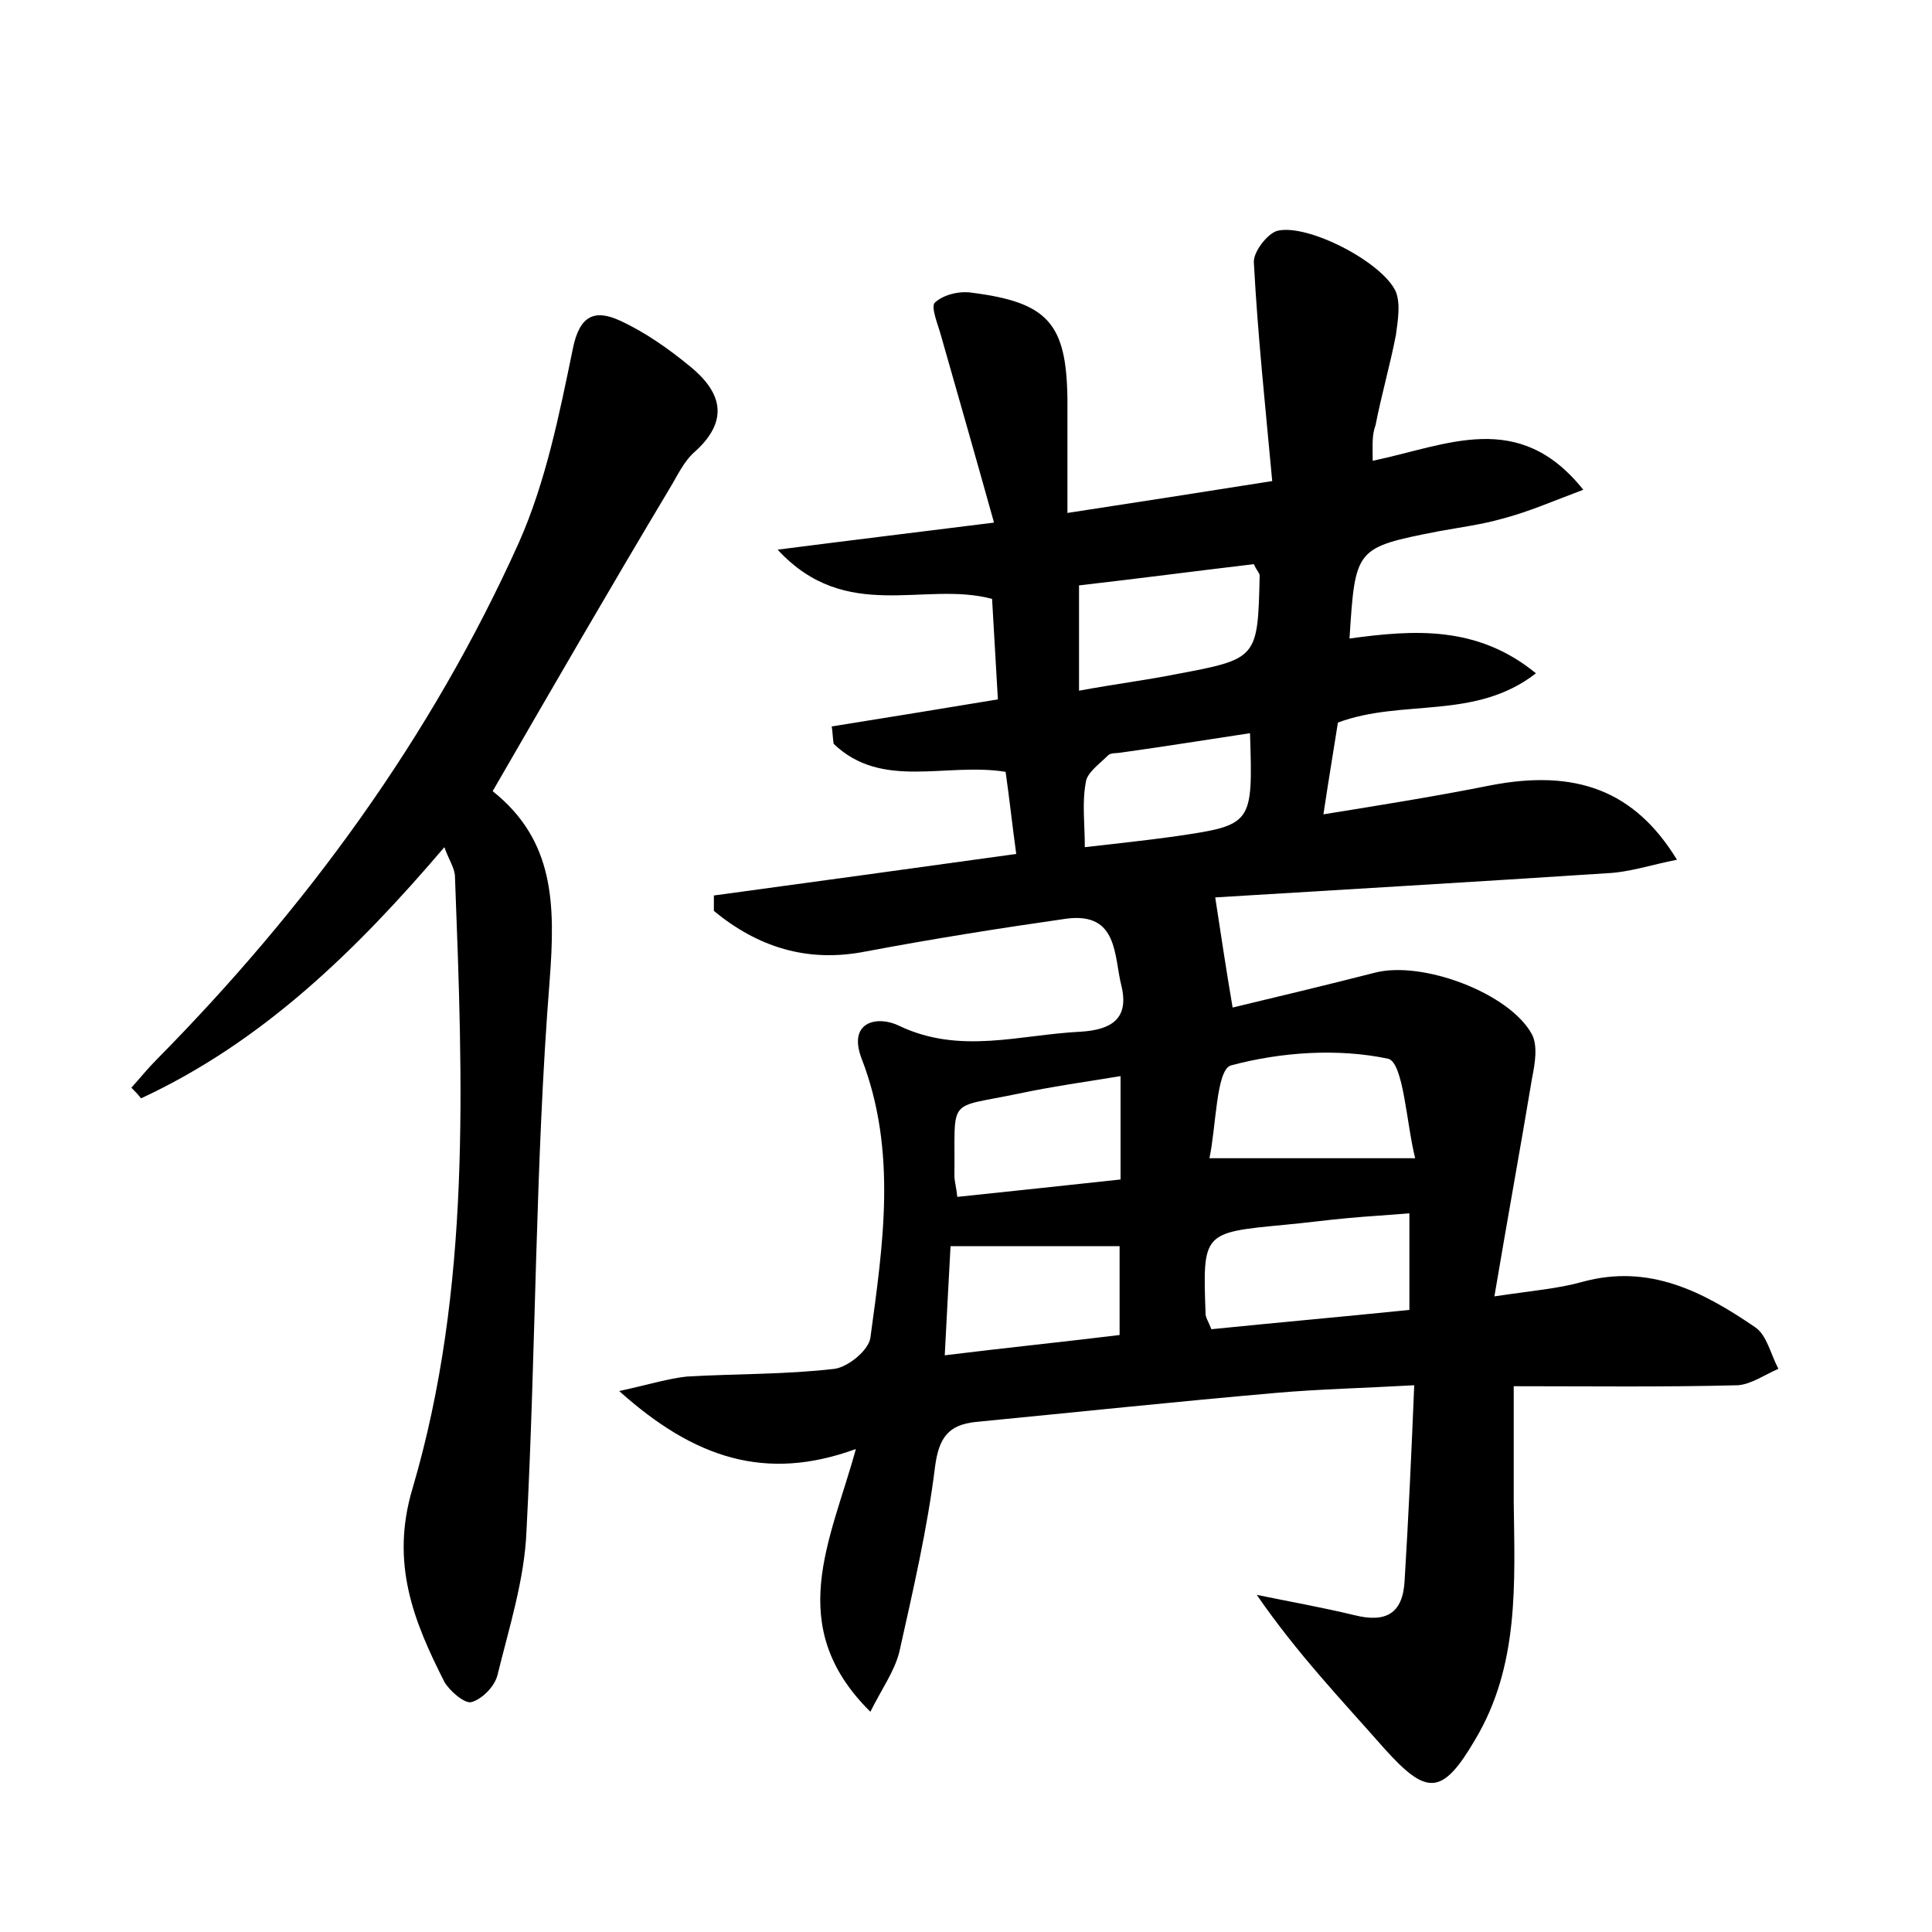 <?xml version="1.0" encoding="utf-8"?>
<!-- Generator: Adobe Illustrator 22.0.0, SVG Export Plug-In . SVG Version: 6.00 Build 0)  -->
<svg version="1.1" id="图层_1" xmlns="http://www.w3.org/2000/svg" xmlns:xlink="http://www.w3.org/1999/xlink" x="0px" y="0px"
	 viewBox="0 0 200 200" style="enable-background:new 0 0 200 200;" xml:space="preserve">
<style type="text/css">
	.st0{fill:#FFFFFF;}
</style>
<g>
	
	<path d="M142.1,47.7c7.7-1.6,15.1-5.4,21.8,3c-3.2,1.2-5.7,2.3-8.4,3c-2.1,0.6-4.4,0.9-6.6,1.3c-8.6,1.7-8.6,1.7-9.2,11.1
		c6.6-0.9,13.2-1.4,19.3,3.6c-6.3,4.9-13.8,2.6-20.5,5.1c-0.4,2.6-0.9,5.5-1.5,9.5c6.2-1,11.8-1.9,17.3-3c8.8-1.7,14.9,0.5,19.3,7.7
		c-2.6,0.5-4.9,1.3-7.3,1.4c-13.7,0.9-27.4,1.7-40.5,2.5c0.6,3.9,1.1,7.3,1.8,11.4c4.6-1.1,9.6-2.3,14.7-3.6
		c4.9-1.3,14,2.1,16.3,6.4c0.6,1.2,0.3,3,0,4.5c-1.2,7.2-2.5,14.3-3.9,22.6c4-0.6,6.6-0.8,9.1-1.5c6.9-1.9,12.5,1,17.9,4.7
		c1.2,0.8,1.6,2.8,2.4,4.3c-1.4,0.6-2.8,1.6-4.2,1.7c-7.7,0.2-15.3,0.1-23.2,0.1c0,4,0,7.9,0,11.9c0.1,8.5,0.6,17-4,24.7
		c-3.4,5.8-5,5.8-9.4,0.9c-4.4-5-9-9.8-13.2-15.9c3.4,0.7,6.8,1.3,10.1,2.1c3.2,0.8,5-0.1,5.2-3.5c0.4-6.5,0.7-13,1-20.3
		c-5.3,0.3-9.9,0.4-14.4,0.8c-10.3,0.9-20.7,2-31,3c-2.8,0.3-3.8,1.6-4.2,4.6c-0.8,6.5-2.3,12.9-3.7,19.2c-0.5,2-1.8,3.8-3,6.2
		c-9-8.9-4.1-17.7-1.5-27.2c-9.3,3.4-16.7,1-24.5-6c3.2-0.7,5.1-1.3,7-1.5c5.1-0.3,10.2-0.2,15.3-0.8c1.4-0.2,3.5-1.9,3.7-3.2
		c1.3-9.6,2.8-19.3-0.9-28.9c-1.5-3.9,1.7-4.5,3.9-3.4c6.3,3,12.5,0.9,18.8,0.6c3.1-0.2,5-1.3,4.2-4.7c-0.8-3.1-0.3-7.7-5.7-7
		c-7,1-13.9,2.1-20.8,3.4c-6.1,1.2-11.2-0.5-15.7-4.2c0-0.5,0-1.1,0-1.6c10.3-1.4,20.5-2.8,31.3-4.3c-0.4-2.9-0.7-5.7-1.1-8.5
		c-6.2-1-12.8,1.9-17.8-2.9c-0.1-0.6-0.1-1.2-0.2-1.8c5.6-0.9,11.2-1.8,17.2-2.8c-0.2-3.5-0.4-6.9-0.6-10.4
		c-7-1.9-15.1,2.6-22.2-5.1c7.8-1,14.4-1.8,22.4-2.8c-1.9-6.8-3.7-13.1-5.5-19.4c-0.3-1.1-1.1-3-0.6-3.4c0.9-0.8,2.5-1.2,3.8-1
		c7.9,1,9.8,3.2,9.9,11c0,3.7,0,7.3,0,11.8c7.2-1.1,13.6-2.1,21.2-3.3c-0.7-7.6-1.5-15.1-1.9-22.6c-0.1-1.1,1.4-3,2.4-3.3
		c3.1-0.8,10.9,3.2,12.3,6.3c0.5,1.3,0.2,3,0,4.5c-0.6,3.1-1.5,6.2-2.1,9.3C142,45.1,142.1,46,142.1,47.7z M145.9,125.6
		c-2.3,0.2-4.3,0.3-6.4,0.5c-2.2,0.2-4.4,0.5-6.6,0.7c-8.4,0.8-8.4,0.8-8.1,9.2c0,0.4,0.3,0.8,0.6,1.6c6.9-0.7,13.7-1.3,20.5-2
		C145.9,131.9,145.9,128.7,145.9,125.6z M125.2,119.9c7.3,0,13.7,0,21.3,0c-0.9-3.5-1.2-9.9-2.8-10.3c-5.2-1.1-11.1-0.7-16.3,0.7
		C125.9,110.8,125.9,116.6,125.2,119.9z M111.7,71.5c3.8-0.7,7-1.1,10-1.7c8.5-1.6,8.5-1.6,8.7-10.2c0-0.3-0.3-0.5-0.6-1.2
		c-5.9,0.7-12,1.5-18.1,2.2C111.7,64.2,111.7,67.5,111.7,71.5z M97.8,140.3c6.5-0.8,12.4-1.4,18.1-2.1c0-3.5,0-6.4,0-9.2
		c-5.9,0-11.4,0-17.5,0C98.2,132.8,98,136.3,97.8,140.3z M116,111.4c-3.7,0.6-7.2,1.1-10.5,1.8c-7.6,1.6-6.6,0.2-6.7,8.5
		c0,0.6,0.2,1.2,0.3,2.2c5.8-0.6,11.3-1.2,16.9-1.8C116,118.4,116,115.1,116,111.4z M129.4,75.9c-4.6,0.7-9,1.4-13.3,2
		c-0.5,0.1-1.1,0-1.4,0.3c-0.9,0.9-2.2,1.8-2.3,2.8c-0.4,2.1-0.1,4.3-0.1,6.7c3.5-0.4,6.3-0.7,9.2-1.1
		C129.7,85.4,129.7,85.4,129.4,75.9z"/>
	<path d="M51,81.9c6.4,5.1,6.5,11.7,5.9,19.6c-1.5,18.9-1.4,38-2.4,57c-0.2,5-1.8,10-3,14.9c-0.3,1.2-1.6,2.5-2.7,2.8
		c-0.7,0.2-2.3-1.2-2.8-2.1c-3.2-6.3-5.6-12.3-3.3-20c6.1-20.7,5.2-42.1,4.4-63.3c0-0.9-0.6-1.7-1.1-3.1
		c-9.2,10.8-18.9,20.2-31.4,26c-0.3-0.4-0.7-0.8-1-1.1c0.9-1,1.7-2,2.6-2.9C31.7,94,44.6,76.4,53.7,56.2c2.8-6.3,4.2-13.3,5.6-20.1
		c0.7-3.5,2.3-4.1,4.9-2.9c2.6,1.2,5,2.9,7.2,4.7c3.2,2.6,4.2,5.5,0.6,8.8c-1.2,1-1.9,2.6-2.7,3.9C63.2,60.8,57.3,71,51,81.9z"/>
	
	
	
	
	
	
</g>
</svg>

